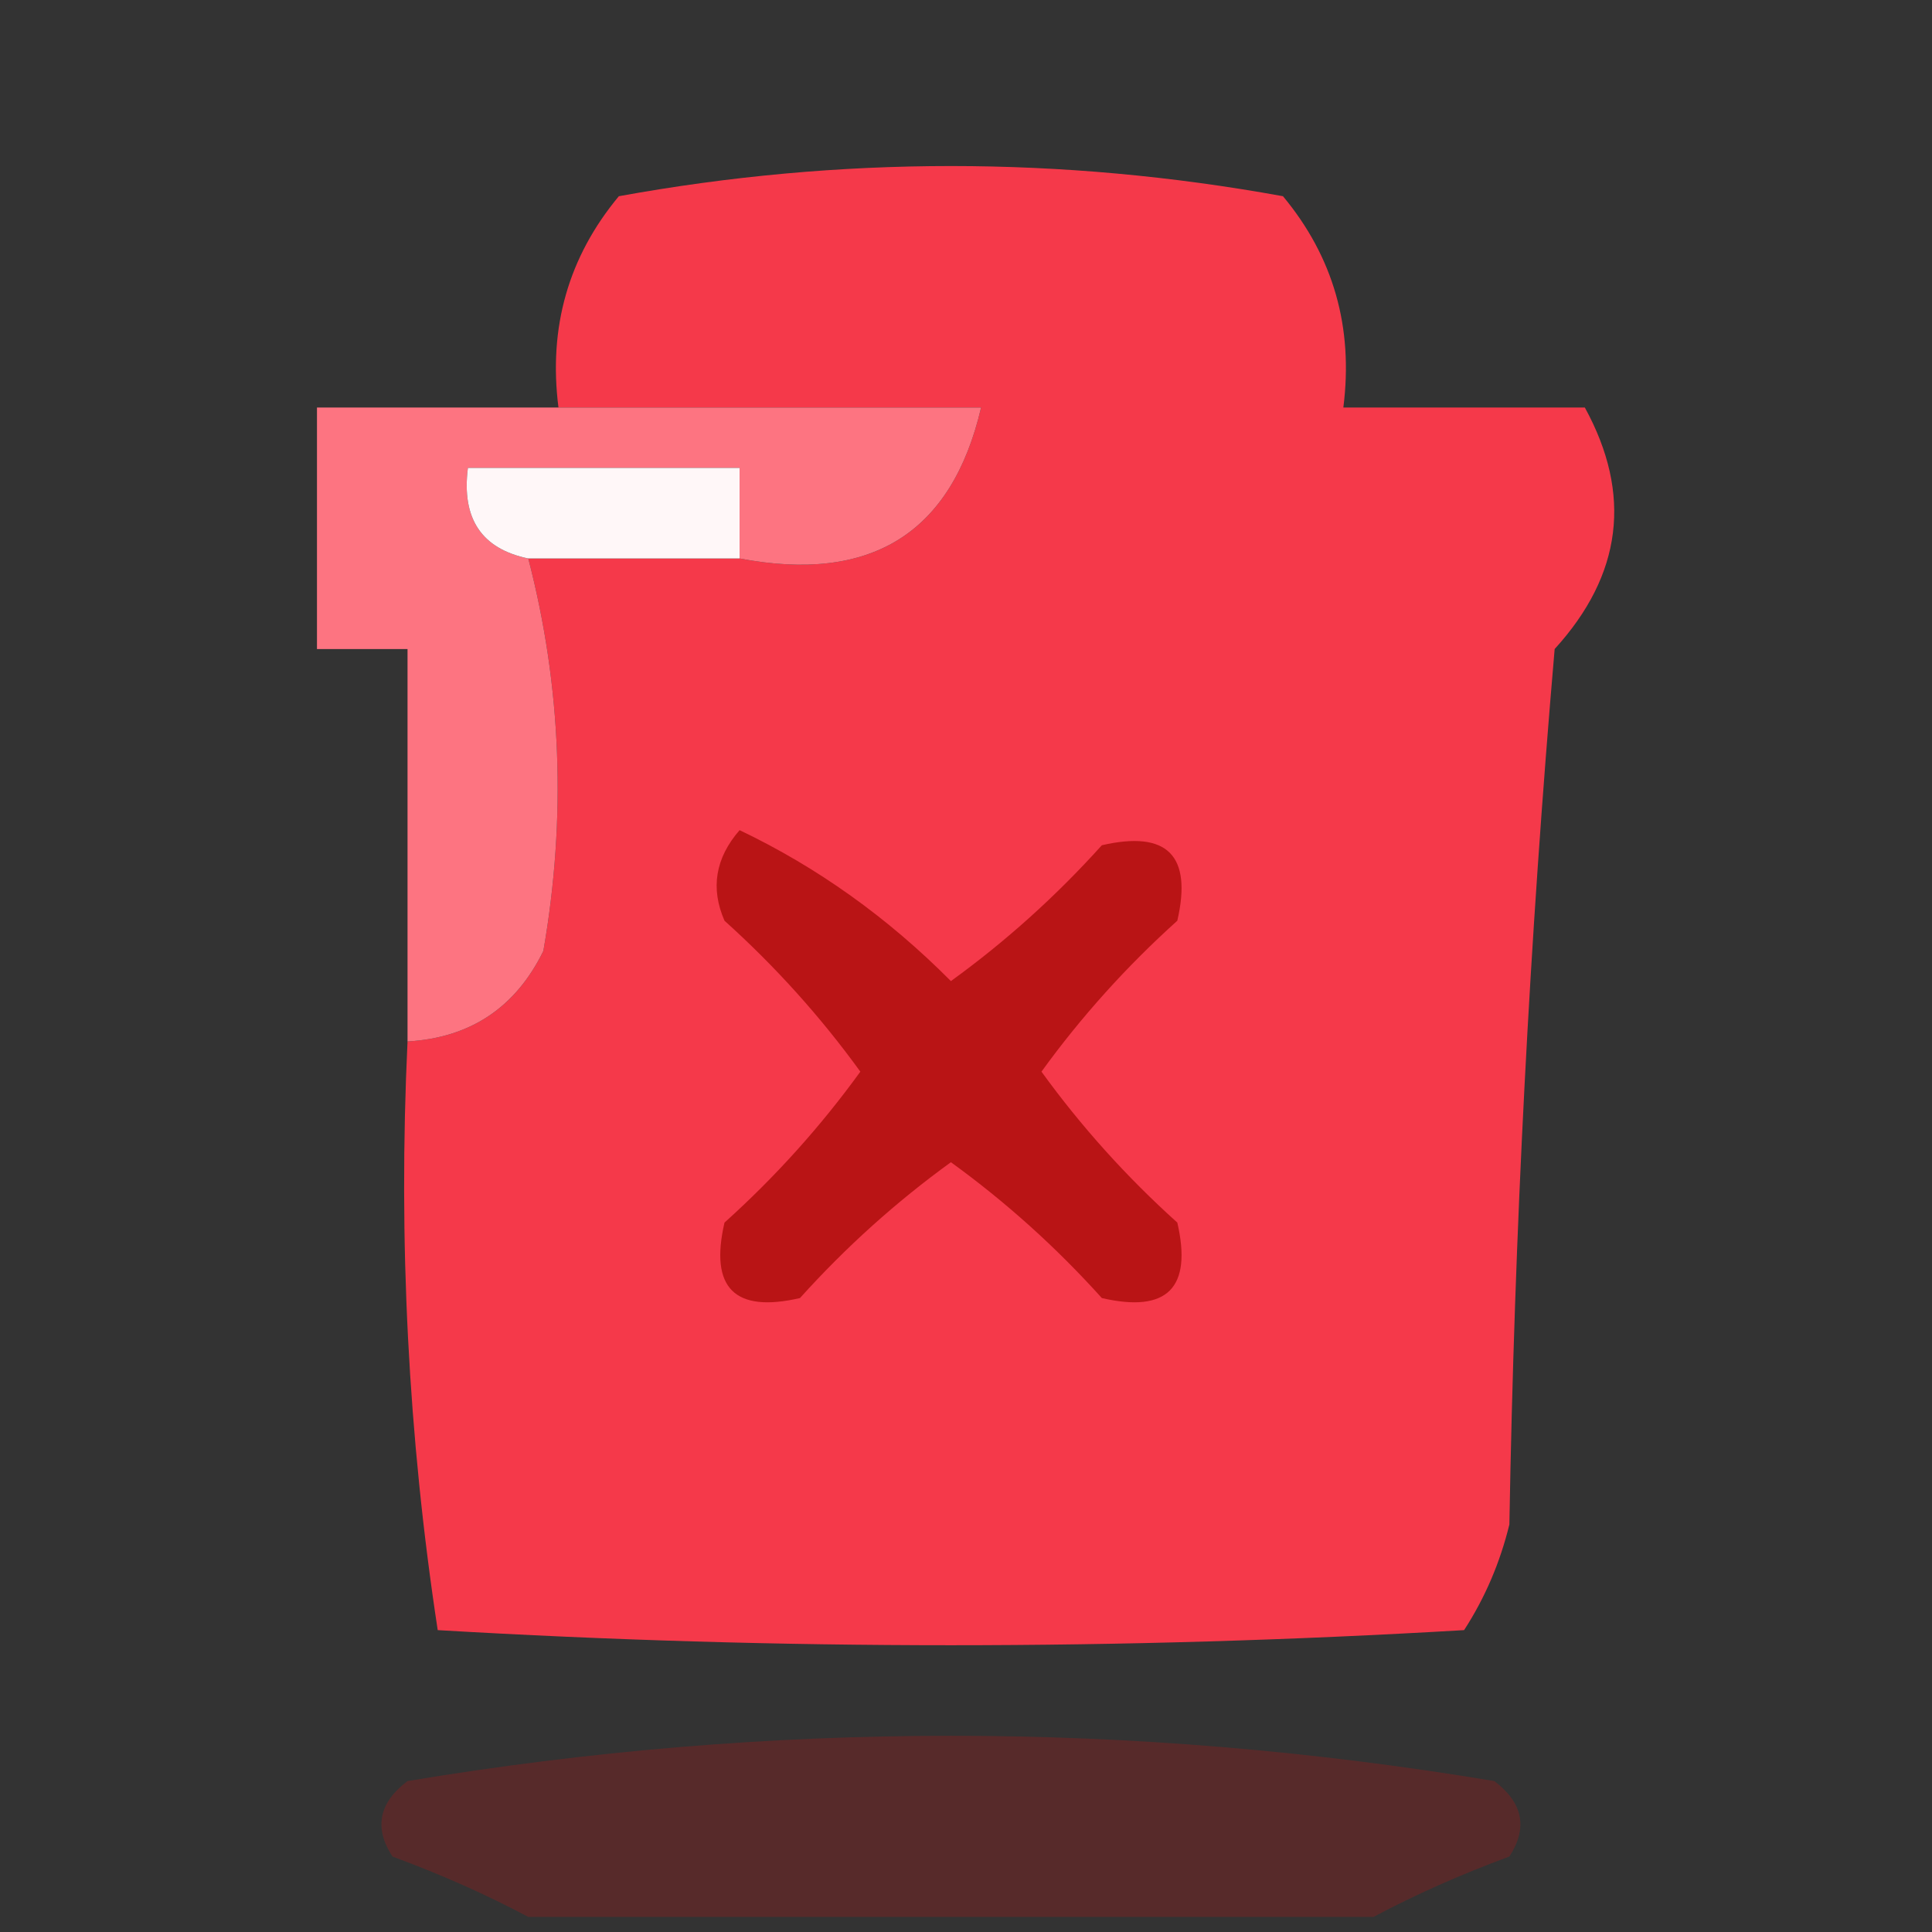 <?xml version="1.0" encoding="UTF-8"?>
<!DOCTYPE svg PUBLIC "-//W3C//DTD SVG 1.1//EN" "http://www.w3.org/Graphics/SVG/1.1/DTD/svg11.dtd">
<svg xmlns="http://www.w3.org/2000/svg" version="1.1" width="64px" height="64px" style="shape-rendering:geometricPrecision; text-rendering:geometricPrecision; image-rendering:optimizeQuality; fill-rule:evenodd; clip-rule:evenodd" xmlns:xlink="http://www.w3.org/1999/xlink">
<rect width="100%" height="100%" fill="#333333" stroke="none"/>
<g><path style="opacity:0.971" fill="#fb3a4b" d="M 13.5,34.5 C 15.582,34.376 17.082,33.376 18,31.5C 18.768,27.08 18.602,22.747 17.5,18.5C 19.833,18.5 22.167,18.5 24.5,18.5C 28.862,19.328 31.529,17.661 32.5,13.5C 34.833,13.5 37.167,13.5 39.5,13.5C 39.5,12.5 39.5,11.5 39.5,10.5C 34.167,10.5 28.833,10.5 23.5,10.5C 23.5,11.5 23.5,12.5 23.5,13.5C 21.833,13.5 20.167,13.5 18.5,13.5C 18.162,10.843 18.829,8.51 20.5,6.5C 27.833,5.167 35.167,5.167 42.5,6.5C 44.171,8.51 44.838,10.843 44.5,13.5C 47.167,13.5 49.833,13.5 52.5,13.5C 54.073,16.373 53.74,19.039 51.5,21.5C 50.668,31.149 50.168,40.816 50,50.5C 49.691,51.766 49.191,52.933 48.5,54C 37.167,54.667 25.833,54.667 14.5,54C 13.522,47.59 13.189,41.09 13.5,34.5 Z M 32.5,13.5 C 29.5,13.5 26.5,13.5 23.5,13.5C 23.5,12.5 23.5,11.5 23.5,10.5C 28.833,10.5 34.167,10.5 39.5,10.5C 39.5,11.5 39.5,12.5 39.5,13.5C 37.167,13.5 34.833,13.5 32.5,13.5 Z"/></g>
<g><path style="opacity:0.998" fill="#fd7481" d="M 18.5,13.5 C 20.167,13.5 21.833,13.5 23.5,13.5C 26.5,13.5 29.5,13.5 32.5,13.5C 31.529,17.661 28.862,19.328 24.5,18.5C 24.5,17.5 24.5,16.5 24.5,15.5C 21.5,15.5 18.5,15.5 15.5,15.5C 15.285,17.179 15.952,18.179 17.5,18.5C 18.602,22.747 18.768,27.08 18,31.5C 17.082,33.376 15.582,34.376 13.5,34.5C 13.5,30.167 13.5,25.833 13.5,21.5C 12.5,21.5 11.5,21.5 10.5,21.5C 10.5,18.833 10.5,16.167 10.5,13.5C 13.167,13.5 15.833,13.5 18.5,13.5 Z"/></g>
<g><path style="opacity:1" fill="#fff7f8" d="M 24.5,18.5 C 22.167,18.5 19.833,18.5 17.5,18.5C 15.952,18.179 15.285,17.179 15.5,15.5C 18.5,15.5 21.5,15.5 24.5,15.5C 24.5,16.5 24.5,17.5 24.5,18.5 Z"/></g>
<g><path style="opacity:1" fill="#b91415" d="M 24.5,27.5 C 27.075,28.728 29.408,30.395 31.5,32.5C 33.316,31.185 34.983,29.685 36.5,28C 38.667,27.5 39.5,28.333 39,30.5C 37.315,32.017 35.815,33.684 34.5,35.5C 35.815,37.316 37.315,38.983 39,40.5C 39.5,42.667 38.667,43.5 36.5,43C 34.983,41.315 33.316,39.815 31.5,38.5C 29.684,39.815 28.017,41.315 26.5,43C 24.333,43.5 23.5,42.667 24,40.5C 25.685,38.983 27.185,37.316 28.5,35.5C 27.185,33.684 25.685,32.017 24,30.5C 23.53,29.423 23.697,28.423 24.5,27.5 Z"/></g>
<g><path style="opacity:0.272" fill="#b81414" d="M 45.5,63.5 C 36.167,63.5 26.833,63.5 17.5,63.5C 16.122,62.766 14.623,62.099 13,61.5C 12.383,60.551 12.549,59.718 13.5,59C 25.5,57 37.5,57 49.5,59C 50.451,59.718 50.617,60.551 50,61.5C 48.377,62.099 46.877,62.766 45.5,63.5 Z"/></g>
</svg>
